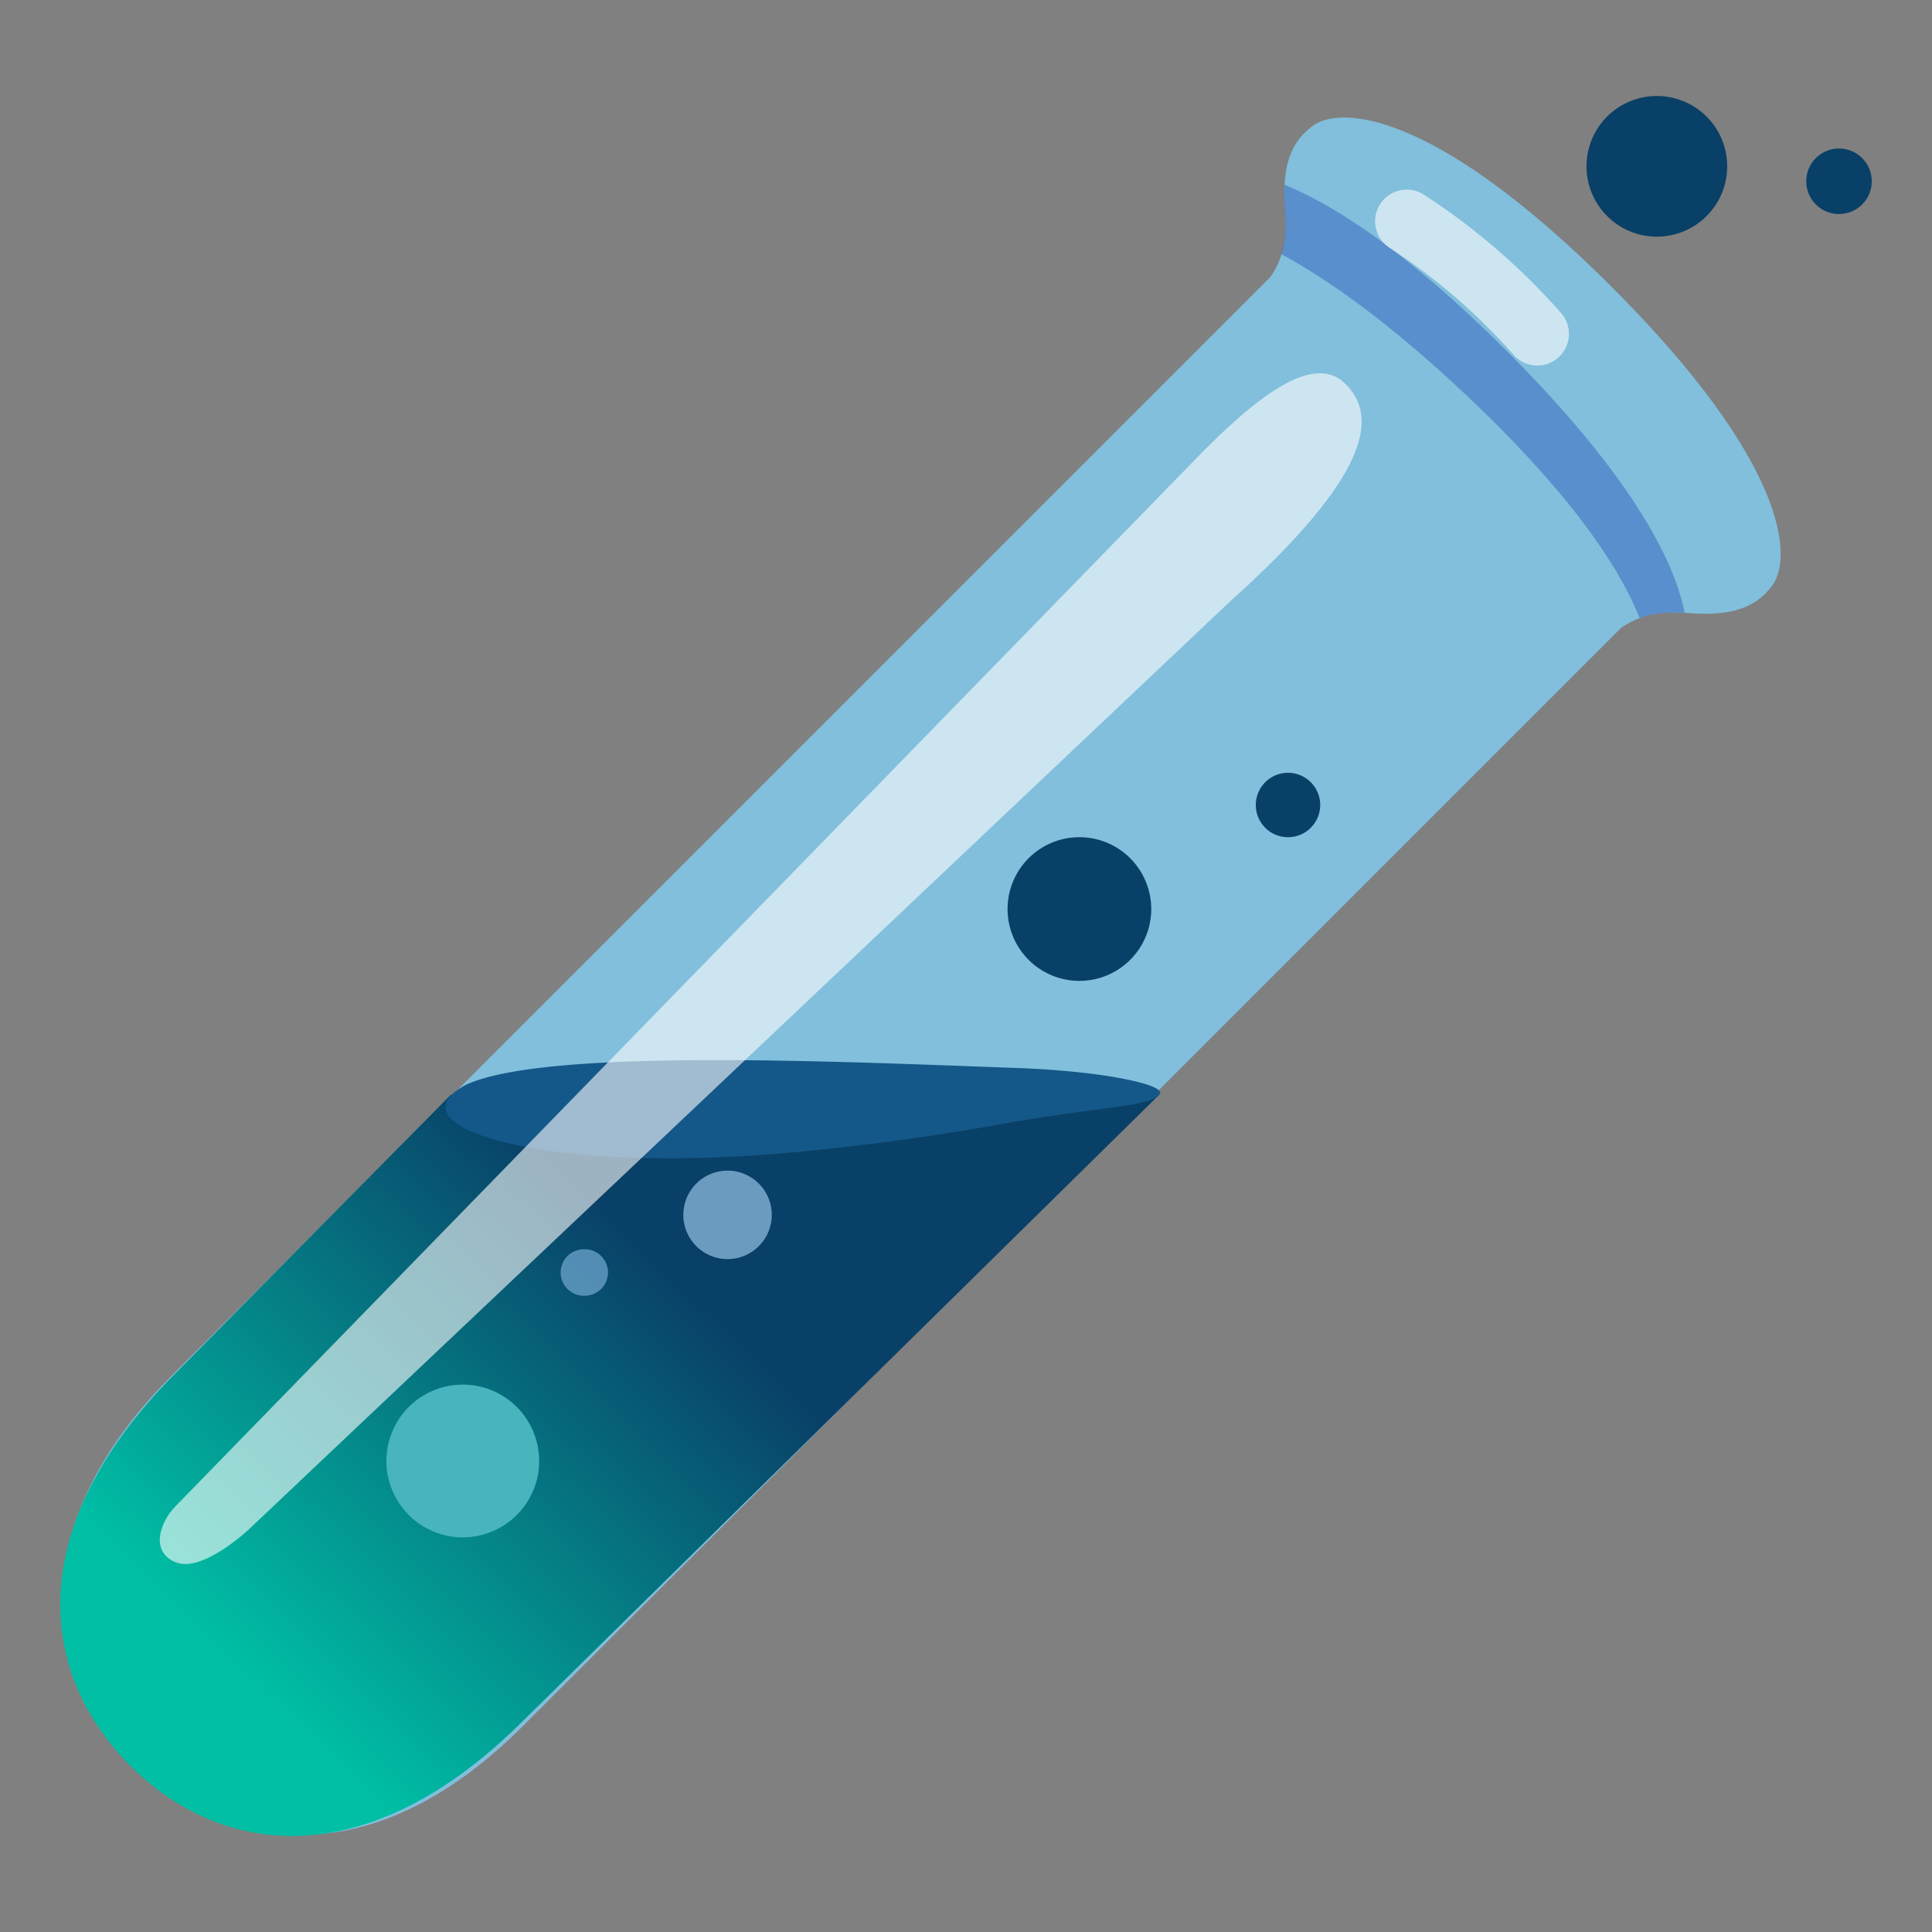 <svg width="60" height="60" fill="none" xmlns="http://www.w3.org/2000/svg"><rect width="100%" height="100%" fill="#808080" stroke="none"/><path d="M51.455 7.35a2.184 2.184 0 1 0 0-4.369 2.184 2.184 0 0 0 0 4.369Z" fill="#094067"/><path opacity=".75" d="m5.358 42.699 34.06-34.06a1.18 1.18 0 0 0 .145-.21c.36-.62.398-1.21.342-1.993-.099-1.327.215-2.044.858-2.522.848-.637 3.787-.506 9.285 4.992 5.499 5.499 5.625 8.433 4.988 9.281-.478.643-1.195.952-2.522.858-.783-.056-1.373-.023-1.992.342a.978.978 0 0 0-.211.146l-34.06 34.06c-4.678 4.677-9.145 3.965-11.98 1.129l-.02-.019-.018-.019C1.388 51.844.675 47.377 5.358 42.7Z" fill="#81D4FA"/><path opacity=".39" d="M46.777 10.884c-2.982-2.98-5.25-4.476-6.886-5.147-.01.211-.01.446.01.699.041.558.027 1.017-.109 1.458 1.486.801 3.347 2.133 5.63 4.27 3.281 3.075 4.847 5.395 5.498 7.031.432-.16.872-.187 1.397-.164-.314-1.64-1.697-4.308-5.54-8.147Z" fill="#1D44B3"/><path d="m14 34-8.53 8.628C.614 47.48 1.228 52.018 4.05 54.84c2.822 2.817 7.35 3.445 12.216-1.42L36 34H14Z" fill="url(#Green-Blue-Mix__a)"/><path d="M14.372 47.744a2.372 2.372 0 1 0 0-4.744 2.372 2.372 0 0 0 0 4.744Z" fill="#47B4BE"/><path d="M33.522 30.462a2.231 2.231 0 1 0 0-4.462 2.231 2.231 0 0 0 0 4.462ZM40 26a1 1 0 1 0 0-2 1 1 0 0 0 0 2Z" fill="#094067"/><path opacity=".69" d="M22.595 39.102a1.373 1.373 0 1 0 0-2.747 1.373 1.373 0 0 0 0 2.747Z" fill="#97C5E7"/><path d="M57.112 6.647a1.017 1.017 0 1 0 0-2.035 1.017 1.017 0 0 0 0 2.035Z" fill="#094067"/><path d="M18.133 40.24a.722.722 0 1 0 0-1.443.722.722 0 0 0 0 1.444Z" fill="#659EC6" fill-opacity=".8"/><path opacity=".6" d="M43.688 6.872a19.67 19.67 0 0 1 4.054 3.497" stroke="#fff" stroke-width="1.966" stroke-miterlimit="10" stroke-linecap="round"/><path d="M36 34c-.385.388-1.668.334-4.96.921a76.125 76.125 0 0 1-6.339.86C17.011 36.509 12 35 14.47 33.69c2.472-1.153 11.682-.718 17.176-.52 2.65.1 4.658.531 4.355.83Z" fill="#145889"/><path d="M5.452 48.516c-.807-.333-.478-1.257 0-1.74l31.64-32.48c1.922-1.987 3.68-3.337 4.664-2.4 1.102 1.046.75 2.921-3.567 6.793L7.87 47.362c-.239.24-1.612 1.486-2.418 1.154Z" fill="#fff" opacity=".6"/><defs><linearGradient id="Green-Blue-Mix__a" x1="25" y1="34" x2="7.5" y2="52" gradientUnits="userSpaceOnUse"><stop offset=".271" stop-color="#094067"/><stop offset="1" stop-color="#00BFA5"/></linearGradient></defs></svg>